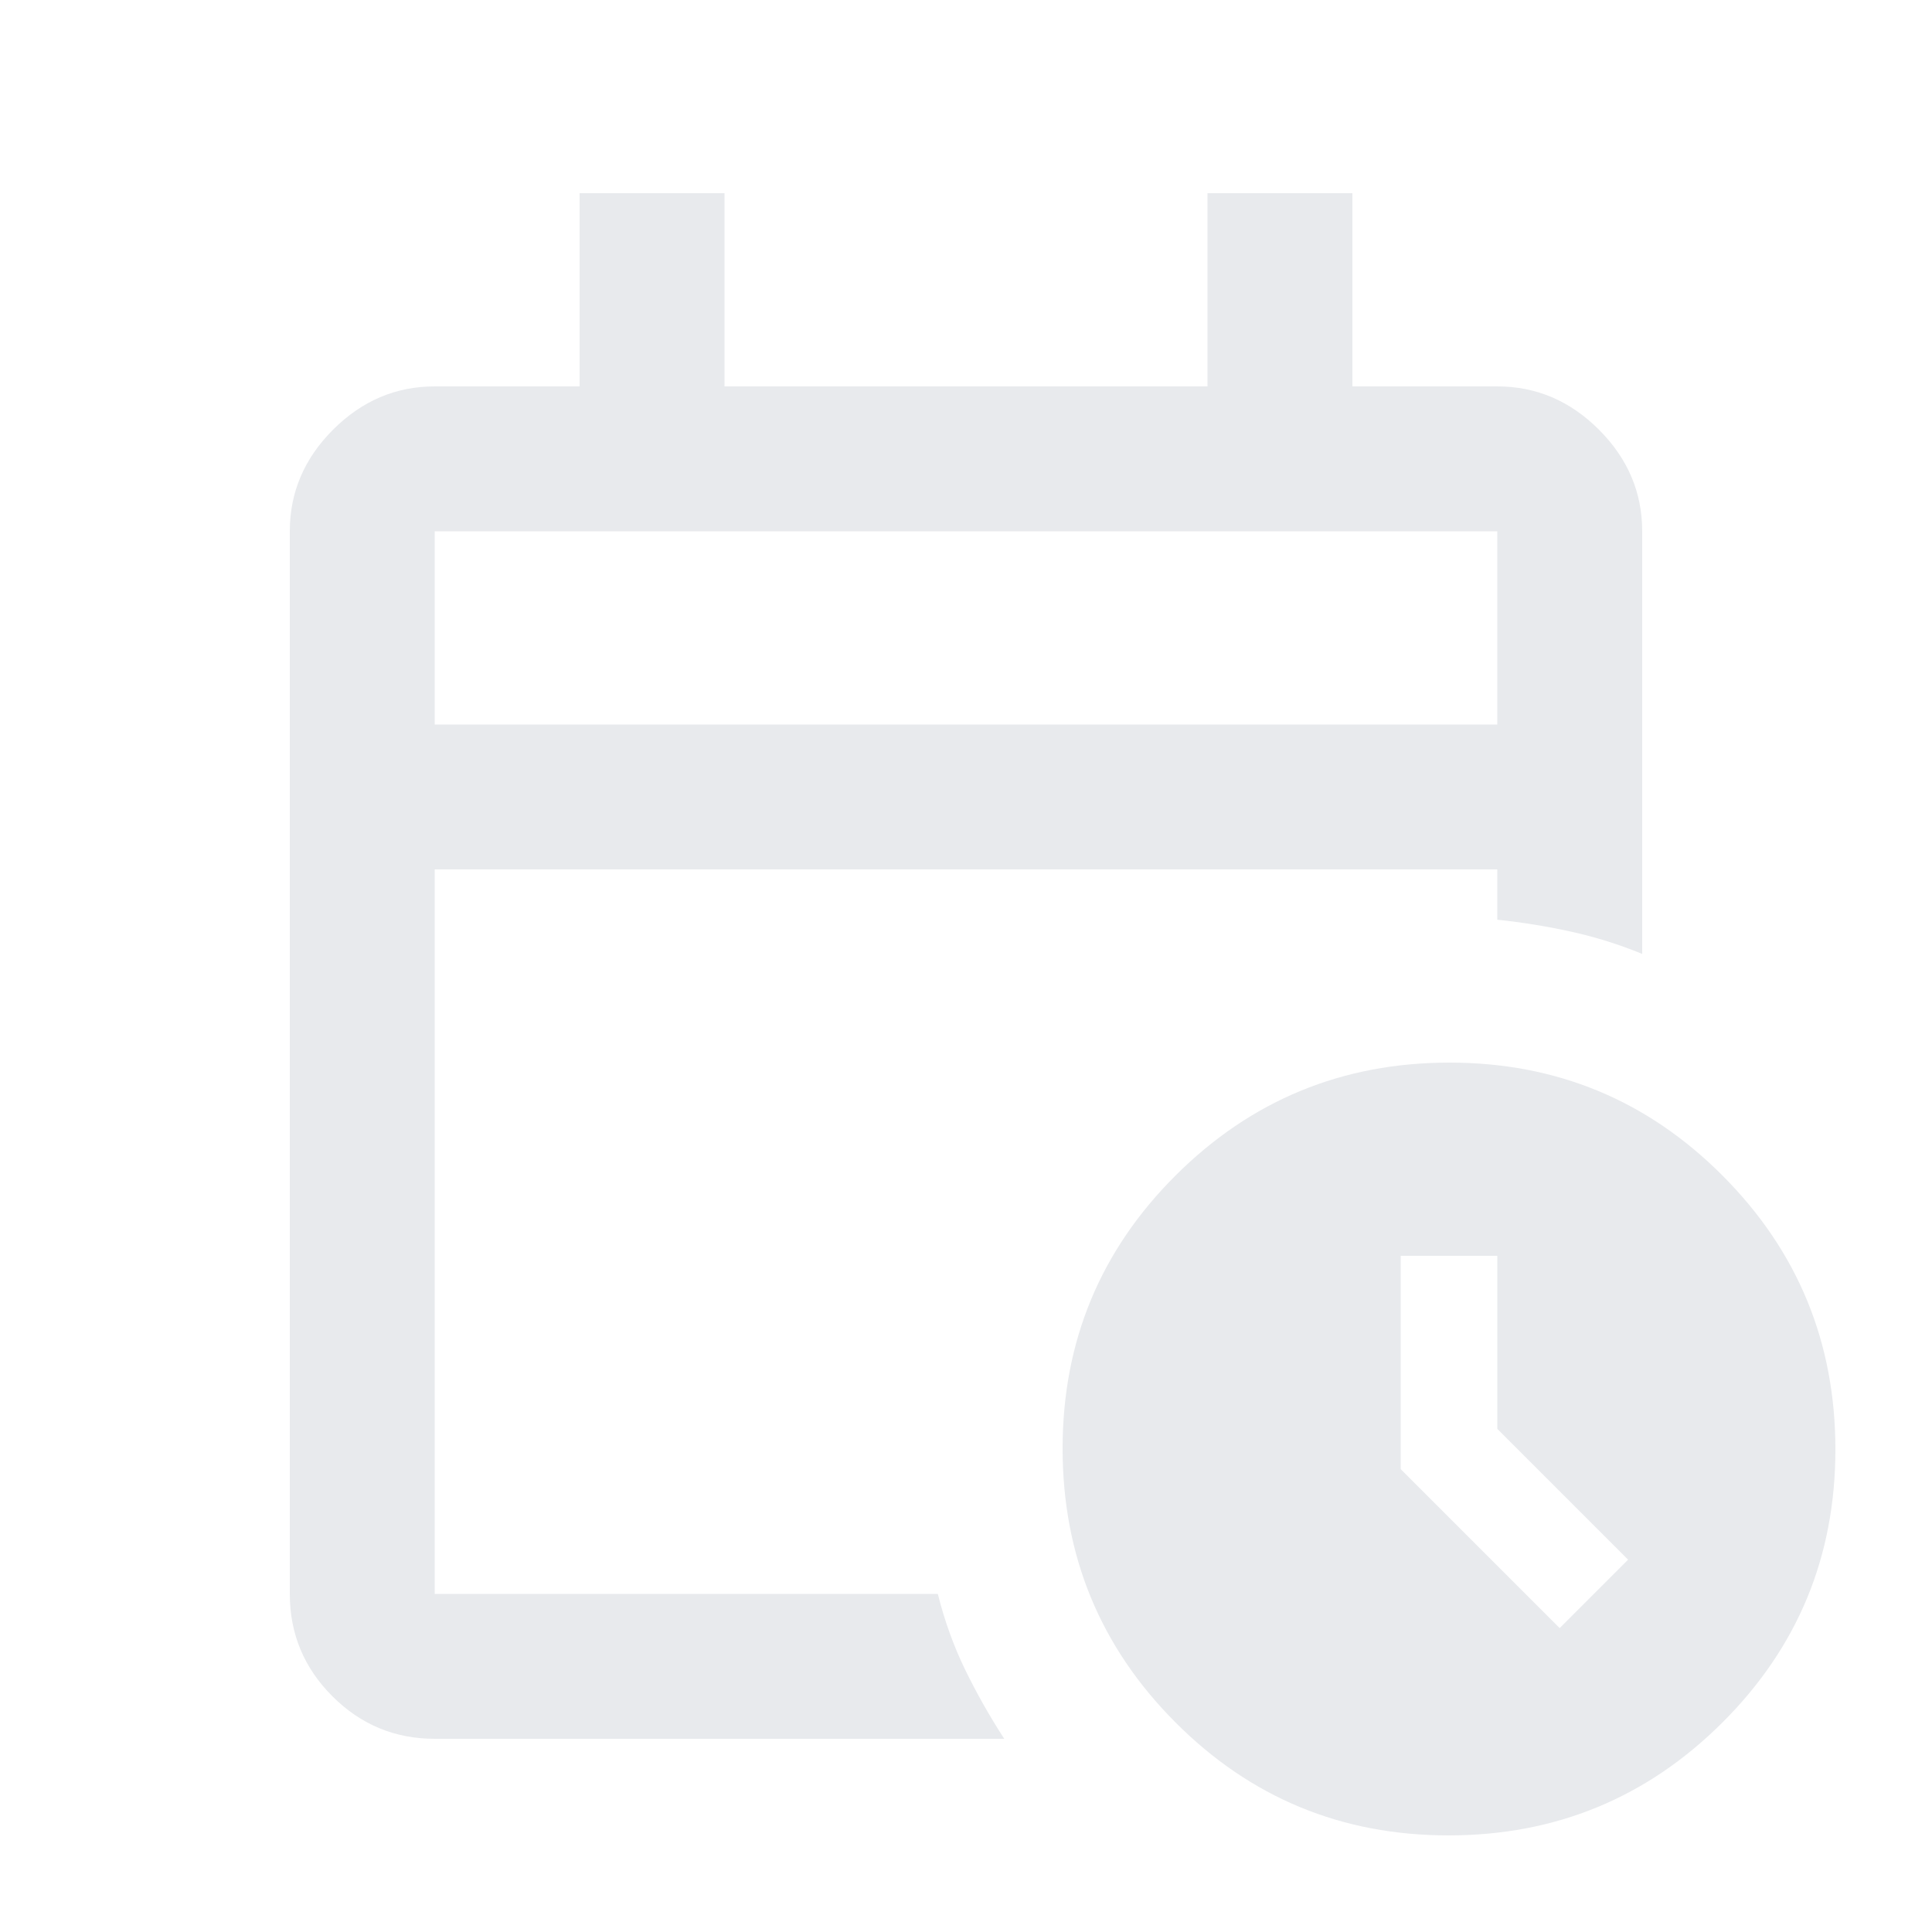 <svg xmlns="http://www.w3.org/2000/svg" height="20px" viewBox="0 -960 960 960" width="20px" fill="#e8eaed"><path d="M216-600h528v-96H216v96Zm0 0v-96 96Zm0 504q-29.7 0-50.85-21.15Q144-138.3 144-168v-528q0-29 21.5-50.5T216-768h72v-96h72v96h240v-96h72v96h72q29 0 50.5 21.5T816-696v210q-17-7-35.03-11-18.04-4-36.97-6v-25H216v360h250q5 20 13.5 37.5T499-96H216Zm503.77 48Q640-48 584-104.23q-56-56.22-56-136Q528-320 584.23-376q56.22-56 136-56Q800-432 856-375.77q56 56.22 56 136Q912-160 855.77-104q-56.22 56-136 56ZM775-151l34-34-65-65v-86h-48v106l79 79Z"/></svg>